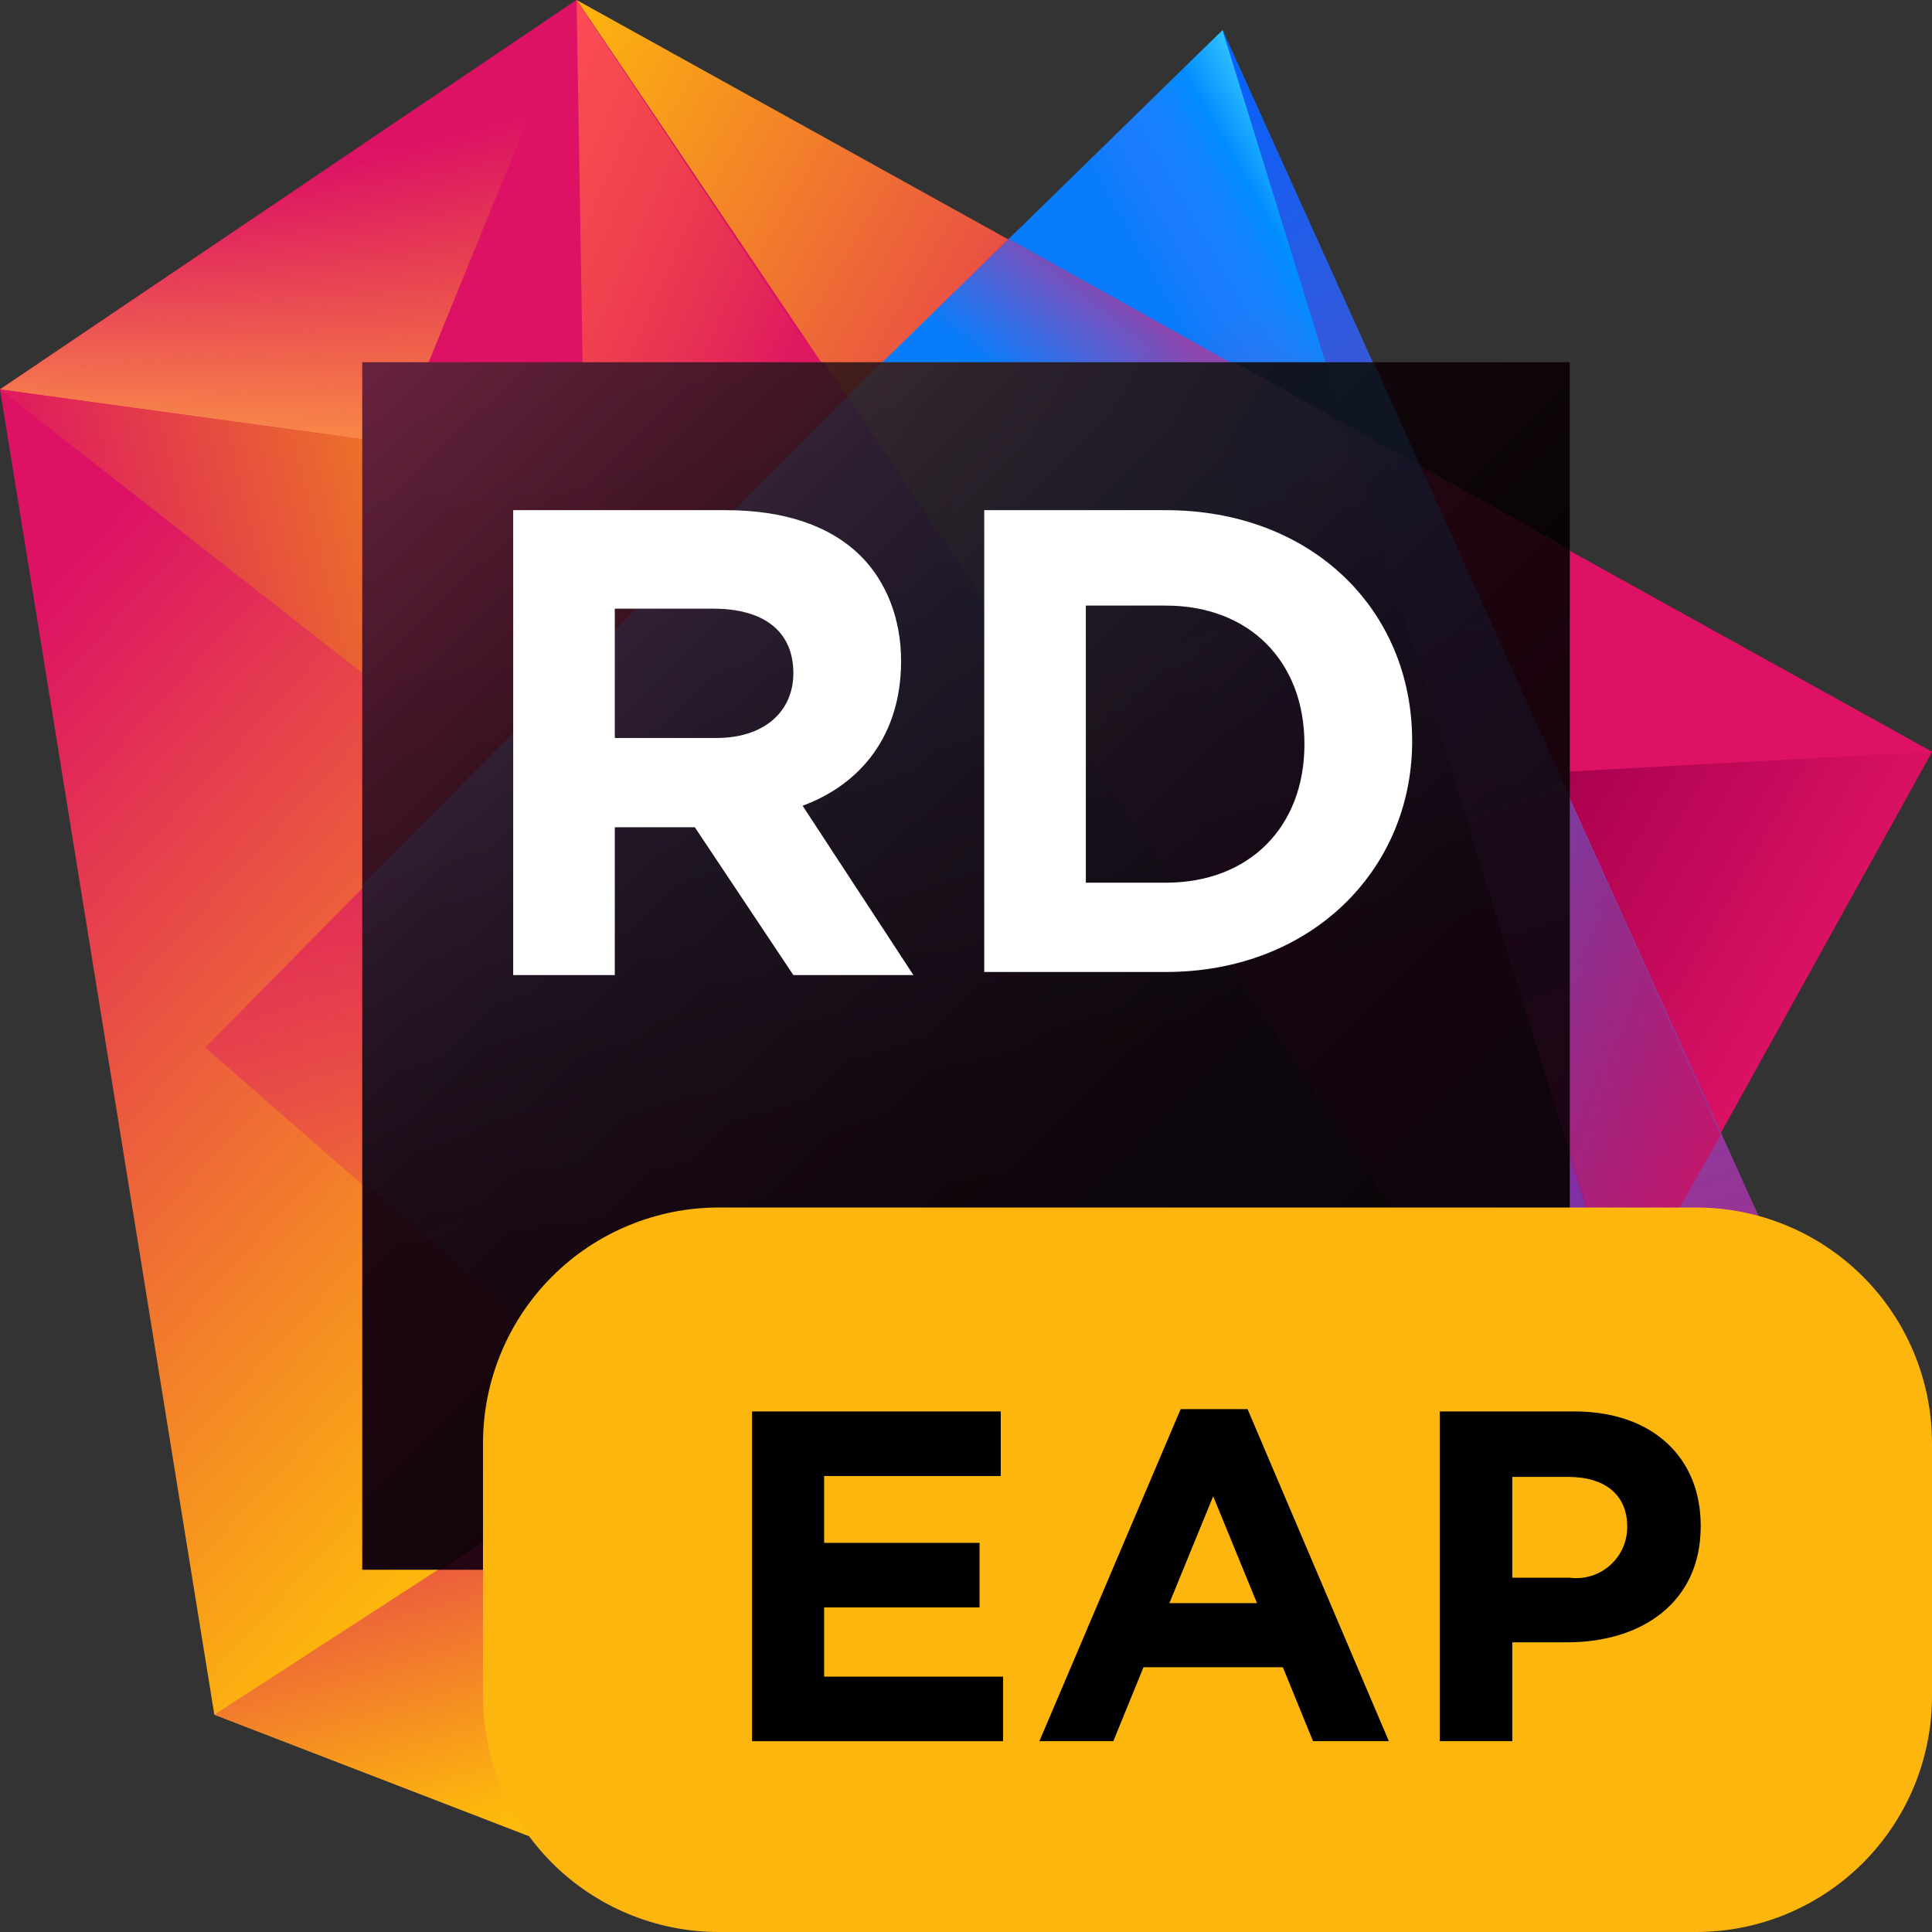 <svg width="64" height="64" viewBox="0 0 64 64" fill="none" xmlns="http://www.w3.org/2000/svg">
<rect x="0" y="0" width="64" height="64" fill="#333333" stroke="none"/>
<path d="M64 24.9L19.1 0L49.2 44.6L55.3 40.6L64 24.9Z" fill="url(#paint0_linear)"/>
<path d="M64 24.9L51.2 25.6L49.1 44.5L55.3 40.6L64 24.9Z" fill="url(#paint1_linear)"/>
<path d="M40.5 1L28 13.2L33.1 57.7L45.2 64L64 53L40.5 1Z" fill="url(#paint2_linear)"/>
<path d="M44.5 14.1L33.4 7.9L28 13.2L36.8 26.2L48.1 25.7L44.5 14.1Z" fill="url(#paint3_linear)"/>
<path d="M33.1 57.7L54.9 47.5L64 53L54.9 47.5L40.5 1L28 13.2L33.1 57.7Z" fill="url(#paint4_linear)"/>
<path d="M48.1 25.7L29.6 26.6L30 30.7L49.1 44.5L53.1 41.9L48.1 25.7Z" fill="url(#paint5_linear)"/>
<path d="M40.5 1L54.9 47.5L64 53L40.5 1Z" fill="url(#paint6_linear)"/>
<path d="M53.1 41.9L55.3 40.6L57 37.6L51.6 25.6H51.2L50.4 33L53.1 41.9Z" fill="url(#paint7_linear)"/>
<path d="M54.9 47.5L33.1 57.7L45.2 64L64 53L54.9 47.5Z" fill="url(#paint8_linear)"/>
<path d="M33.1 57.7L45.2 64L41.4 53.8L33.1 57.7Z" fill="url(#paint9_linear)"/>
<path d="M19.1 0L0 12.9L7.1 56.8L25.5 63.9L49.2 44.6L19.1 0Z" fill="url(#paint10_linear)"/>
<path d="M19.1 0L0 12.9L13.1 14.7L19.1 0Z" fill="url(#paint11_linear)"/>
<path d="M19.1 0L0 12.9L13.1 14.7L19.1 0Z" fill="url(#paint12_linear)"/>
<path d="M17.5 26.6L0 12.9L13.1 14.7L17.5 26.6Z" fill="url(#paint13_linear)"/>
<path d="M24.7 45.4L7.1 56.8L25.5 63.9L49.2 44.6L24.7 45.4Z" fill="url(#paint14_linear)"/>
<path d="M24.7 45.4L13.1 14.7L19.1 0L49.2 44.6L24.7 45.4Z" fill="url(#paint15_linear)"/>
<path d="M19.5 24L19.1 0L27.9 13.2L19.5 24Z" fill="url(#paint16_linear)"/>
<path d="M33.1 57.7L49.2 44.6L28 13.2L6.8 34.7L33.1 57.7Z" fill="url(#paint17_linear)"/>
<path d="M21.6 47.6L7.1 56.8L25.5 63.9L33.1 57.7L21.6 47.6Z" fill="url(#paint18_linear)"/>
<path d="M52 12H12V52H52V12Z" fill="url(#paint19_linear)"/>
<g opacity="0.3">
<path opacity="0.3" d="M49.2 44.6L52 42.7V18.2L40.9 12H27.3L49.2 44.6Z" fill="url(#paint20_linear)"/>
<path opacity="0.3" d="M12 52H40L49.2 44.6L27.3 12H12V52Z" fill="url(#paint21_linear)"/>
<path opacity="0.3" d="M21.6 47.5L14.6 52H26.7L21.6 47.5Z" fill="url(#paint22_linear)"/>
<path opacity="0.3" d="M12 39.1L26.7 52H52V26.4L45.5 12H29.2L28 13.2L12 29.3V39.1Z" fill="url(#paint23_linear)"/>
<path opacity="0.3" d="M43.9 12L52 38.2V26.4L45.5 12H43.9Z" fill="url(#paint24_linear)"/>
</g>
<path d="M32 44.45H17V46.95H32V44.45Z" fill="white"/>
<path d="M17 16.9H24.037C25.975 16.9 27.505 17.41 28.524 18.43C29.34 19.246 29.85 20.469 29.85 21.897C29.85 24.345 28.524 25.977 26.587 26.691L30.258 32.3H26.281L23.017 27.404H20.366V32.3H17V16.9ZM23.731 24.447C25.363 24.447 26.281 23.529 26.281 22.305C26.281 20.877 25.261 20.163 23.629 20.163H20.366V24.447H23.731Z" fill="white"/>
<path d="M32.604 16.9H38.621C43.415 16.9 46.78 20.163 46.78 24.549C46.78 28.832 43.415 32.198 38.621 32.198H32.604V16.9V16.9ZM35.97 19.959V29.24H38.621C41.375 29.24 43.211 27.404 43.211 24.651C43.211 21.897 41.375 20.061 38.621 20.061H35.97V19.959Z" fill="white"/>
<defs>
<linearGradient id="paint0_linear" x1="59.886" y1="36.664" x2="10.553" y2="8.354" gradientUnits="userSpaceOnUse">
<stop  offset="0" stop-color="#DD1265"/>
<stop offset="0.483" stop-color="#DD1265"/>
<stop offset="0.942" stop-color="#FDB60D"/>
</linearGradient>
<linearGradient id="paint1_linear" x1="58.564" y1="35.839" x2="48.008" y2="29.781" gradientUnits="userSpaceOnUse">
<stop  offset="0" stop-color="#DD1265"/>
<stop offset="0.942" stop-color="#A7004D"/>
</linearGradient>
<linearGradient id="paint2_linear" x1="30.552" y1="5.588" x2="50.107" y2="59.588" gradientUnits="userSpaceOnUse">
<stop offset="0.139" stop-color="#087CFA"/>
<stop offset="0.476" stop-color="#DD1265"/>
<stop offset="0.958" stop-color="#0855FA"/>
</linearGradient>
<linearGradient id="paint3_linear" x1="46.438" y1="8.75" x2="39.627" y2="17.468" gradientUnits="userSpaceOnUse">
<stop offset="0.297" stop-color="#DD1265" stop-opacity="0.96"/>
<stop offset="1" stop-color="#FF318C" stop-opacity="0"/>
</linearGradient>
<linearGradient id="paint4_linear" x1="55.657" y1="25.057" x2="46.758" y2="30.143" gradientUnits="userSpaceOnUse">
<stop offset="0.049" stop-color="#46DBFF" stop-opacity="0.96"/>
<stop offset="0.297" stop-color="#008DFF" stop-opacity="0.96"/>
<stop offset="0.603" stop-color="#447DFF" stop-opacity="0.253"/>
<stop offset="0.713" stop-color="#5D77FF" stop-opacity="0"/>
</linearGradient>
<linearGradient id="paint5_linear" x1="48.428" y1="18.511" x2="41.594" y2="33.725" gradientUnits="userSpaceOnUse">
<stop  offset="0" stop-color="#0855FA"/>
<stop offset="0.942" stop-color="#DD1265" stop-opacity="0"/>
</linearGradient>
<linearGradient id="paint6_linear" x1="41.763" y1="1.465" x2="60.057" y2="51.982" gradientUnits="userSpaceOnUse">
<stop offset="0.007" stop-color="#0861FA"/>
<stop offset="0.372" stop-color="#5E51BE"/>
<stop offset="1" stop-color="#B72580"/>
</linearGradient>
<linearGradient id="paint7_linear" x1="60.701" y1="36.037" x2="46.905" y2="32.298" gradientUnits="userSpaceOnUse">
<stop  offset="0" stop-color="#DD1265"/>
<stop offset="0.942" stop-color="#A7004D" stop-opacity="0"/>
</linearGradient>
<linearGradient id="paint8_linear" x1="31.902" y1="48.685" x2="59.418" y2="59.446" gradientUnits="userSpaceOnUse">
<stop offset="0.329" stop-color="#083DFA"/>
<stop offset="0.856" stop-color="#0062FC"/>
</linearGradient>
<linearGradient id="paint9_linear" x1="45.563" y1="55.728" x2="33.686" y2="65.19" gradientUnits="userSpaceOnUse">
<stop offset="0.219" stop-color="#0855FA"/>
<stop offset="1" stop-color="#07A3F4"/>
</linearGradient>
<linearGradient id="paint10_linear" x1="-6.706" y1="10.24" x2="26.123" y2="40.344" gradientUnits="userSpaceOnUse">
<stop offset="0.278" stop-color="#DD1265"/>
<stop offset="0.968" stop-color="#FDB60D"/>
</linearGradient>
<linearGradient id="paint11_linear" x1="8.352" y1="1.933" x2="13.05" y2="19.384" gradientUnits="userSpaceOnUse">
<stop offset="0.23" stop-color="#DD1265"/>
<stop offset="0.812" stop-color="#F3802A"/>
</linearGradient>
<linearGradient id="paint12_linear" x1="8.186" y1="22.042" x2="9.957" y2="2.018" gradientUnits="userSpaceOnUse">
<stop offset="0.297" stop-color="#FFA149" stop-opacity="0.96"/>
<stop offset="0.596" stop-color="#EF5D56" stop-opacity="0.489"/>
<stop offset="0.906" stop-color="#DD1265" stop-opacity="0"/>
</linearGradient>
<linearGradient id="paint13_linear" x1="27.093" y1="15.303" x2="-3.284" y2="22.659" gradientUnits="userSpaceOnUse">
<stop offset="0.254" stop-color="#F3A309"/>
<stop offset="0.854" stop-color="#DD1265"/>
</linearGradient>
<linearGradient id="paint14_linear" x1="25.605" y1="41.729" x2="31.276" y2="61.882" gradientUnits="userSpaceOnUse">
<stop  offset="0" stop-color="#DD1265"/>
<stop offset="0.709" stop-color="#FDB60D"/>
<stop offset="0.997" stop-color="#FDD800"/>
</linearGradient>
<linearGradient id="paint15_linear" x1="10.405" y1="17.597" x2="49.909" y2="35.169" gradientUnits="userSpaceOnUse">
<stop offset="0.278" stop-color="#DD1265"/>
<stop offset="0.968" stop-color="#FDB60D"/>
</linearGradient>
<linearGradient id="paint16_linear" x1="14.481" y1="9.861" x2="26.089" y2="15.024" gradientUnits="userSpaceOnUse">
<stop offset="0.004" stop-color="#FC4B57"/>
<stop offset="0.96" stop-color="#FC801D" stop-opacity="0"/>
</linearGradient>
<linearGradient id="paint17_linear" x1="32.883" y1="8.557" x2="26.48" y2="49.15" gradientUnits="userSpaceOnUse">
<stop offset="0.026" stop-color="#6B57FF" stop-opacity="0.6"/>
<stop offset="0.37" stop-color="#DD1265"/>
<stop offset="0.96" stop-color="#DD1265" stop-opacity="0"/>
</linearGradient>
<linearGradient id="paint18_linear" x1="37.925" y1="58.657" x2="18.871" y2="54.812" gradientUnits="userSpaceOnUse">
<stop offset="0.004" stop-color="#F26522"/>
<stop offset="0.96" stop-color="#FF45ED" stop-opacity="0"/>
</linearGradient>
<linearGradient id="paint19_linear" x1="11.345" y1="11.345" x2="49.061" y2="49.061" gradientUnits="userSpaceOnUse">
<stop offset="0.028" stop-color="#5A1F3A"/>
<stop offset="0.08" stop-color="#4E1B32"/>
<stop offset="0.277" stop-color="#260D18"/>
<stop offset="0.38" stop-color="#16080E"/>
<stop offset="0.391" stop-color="#15080E"/>
<stop offset="0.683" stop-color="#060204"/>
<stop offset="0.914"/>
</linearGradient>
<linearGradient id="paint20_linear" x1="57.77" y1="35.48" x2="22.657" y2="15.331" gradientUnits="userSpaceOnUse">
<stop  offset="0" stop-color="#DD1265"/>
<stop offset="0.483" stop-color="#DD1265"/>
<stop offset="0.942" stop-color="#FDB60D"/>
</linearGradient>
<linearGradient id="paint21_linear" x1="31.027" y1="51.969" x2="25.628" y2="6.883" gradientUnits="userSpaceOnUse">
<stop offset="0.278" stop-color="#79123A"/>
<stop offset="1" stop-color="#FA4D6C"/>
</linearGradient>
<linearGradient id="paint22_linear" x1="16.027" y1="47.184" x2="24.256" y2="55.755" gradientUnits="userSpaceOnUse">
<stop offset="0.278" stop-color="#DD1265"/>
<stop offset="0.968" stop-color="#FDB60D"/>
</linearGradient>
<linearGradient id="paint23_linear" x1="26.869" y1="15.959" x2="35.611" y2="44.588" gradientUnits="userSpaceOnUse">
<stop offset="0.137" stop-color="#00AAFF"/>
<stop offset="0.349" stop-color="#0778BB"/>
<stop offset="0.713" stop-color="#141E3E"/>
</linearGradient>
<linearGradient id="paint24_linear" x1="44.71" y1="12.15" x2="53.504" y2="36.432" gradientUnits="userSpaceOnUse">
<stop offset="0.007" stop-color="#08396C"/>
<stop offset="1" stop-color="#B72580"/>
</linearGradient>
</defs>
<path d="M56.189 64H23.811C21.74 64 19.753 63.177 18.288 61.712C16.823 60.247 16 58.26 16 56.189V47.811C16 46.785 16.202 45.77 16.595 44.822C16.987 43.874 17.563 43.013 18.288 42.288C19.013 41.562 19.874 40.987 20.822 40.595C21.77 40.202 22.785 40 23.811 40H56.189C58.26 40 60.247 40.823 61.712 42.288C63.177 43.753 64 45.74 64 47.811V56.189C64 58.26 63.177 60.247 61.712 61.712C60.247 63.177 58.26 64 56.189 64Z" fill="#FDB60D"/>
<path d="M24.912 46.756H33.151V48.895H27.3V51.11H32.449V53.248H27.3V55.541H33.229V57.679H24.912V46.756Z" fill="black"/>
<path d="M39.111 46.679H41.327L46.008 57.679H43.496L42.497 55.23H37.879L36.88 57.679H34.431L39.111 46.679ZM41.64 53.107L40.188 49.565L38.737 53.107H41.64Z" fill="black"/>
<path d="M47.694 46.756H52.156C54.762 46.756 56.338 48.301 56.338 50.532V50.564C56.338 53.091 54.372 54.403 51.923 54.403H50.097V57.679H47.694L47.694 46.756ZM52 52.264C52.236 52.294 52.476 52.274 52.704 52.205C52.931 52.136 53.142 52.019 53.322 51.863C53.502 51.707 53.646 51.515 53.747 51.299C53.847 51.083 53.9 50.848 53.904 50.61V50.579C53.904 49.503 53.155 48.925 51.953 48.925H50.097V52.264H52Z" fill="black"/>
</svg>